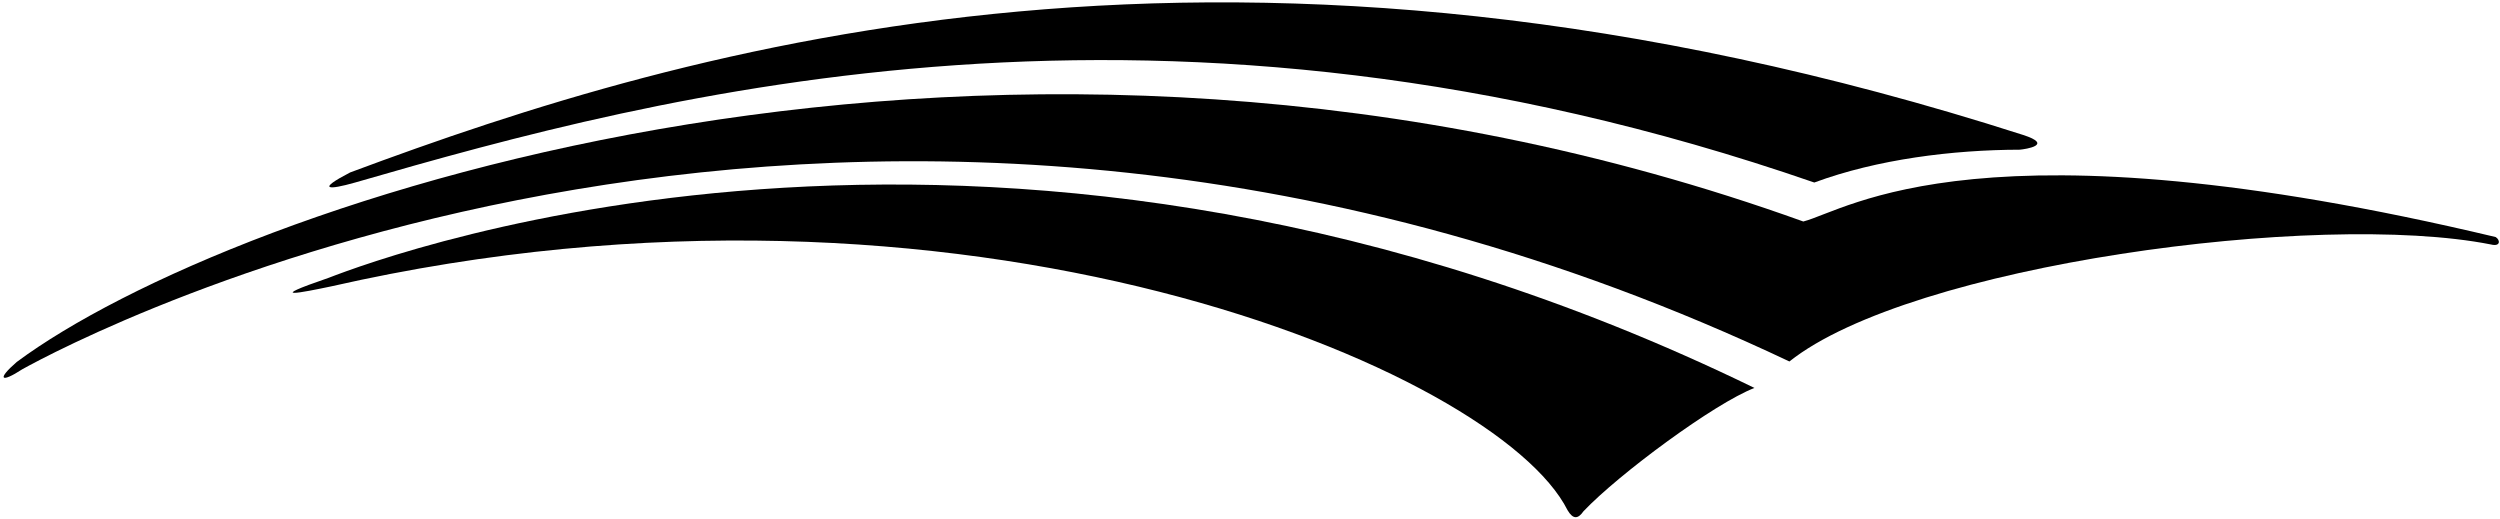 <?xml version="1.0" encoding="UTF-8"?>
<svg xmlns="http://www.w3.org/2000/svg" xmlns:xlink="http://www.w3.org/1999/xlink" width="535pt" height="111pt" viewBox="0 0 535 111" version="1.1">
<g id="surface1">
<path style=" stroke:none;fill-rule:nonzero;fill:rgb(0%,0%,0%);fill-opacity:1;" d="M 534.074 50.727 C 424.172 24.555 395.402 44.941 385.906 47.402 C 214.027 -14.422 49.094 43.676 3.574 77.469 C -0.773 81.238 0.195 82.012 4.762 79.027 C 15.867 72.852 183.75 -16.91 382.934 77.355 C 408.84 56.734 496.008 44.988 533.055 52.316 C 535.133 52.844 535.094 51.371 534.074 50.727 "/>
<path style=" stroke:none;fill-rule:nonzero;fill:rgb(0%,0%,0%);fill-opacity:1;" d="M 76 39.059 C 141.375 20.137 249.352 -8.98 388.258 39.059 C 401.738 34.074 417.867 32.07 432.219 32.035 C 433.465 31.922 439.621 31.016 432.898 28.863 C 264.422 -25.184 147.551 9.828 74.926 36.906 C 67.711 40.645 70.164 40.719 76 39.059 "/>
<path style=" stroke:none;fill-rule:nonzero;fill:rgb(0%,0%,0%);fill-opacity:1;" d="M 70.336 59.453 C 56.27 64.27 64.578 62.605 70.961 61.266 C 206.012 30.562 320.391 79.168 335.461 109.191 C 336.668 111.23 337.727 111.043 338.859 109.418 C 346.395 101.469 366.883 86.324 375.453 83.02 C 215.586 5.184 83.27 54.449 70.336 59.453 "/>
</g>
</svg>
